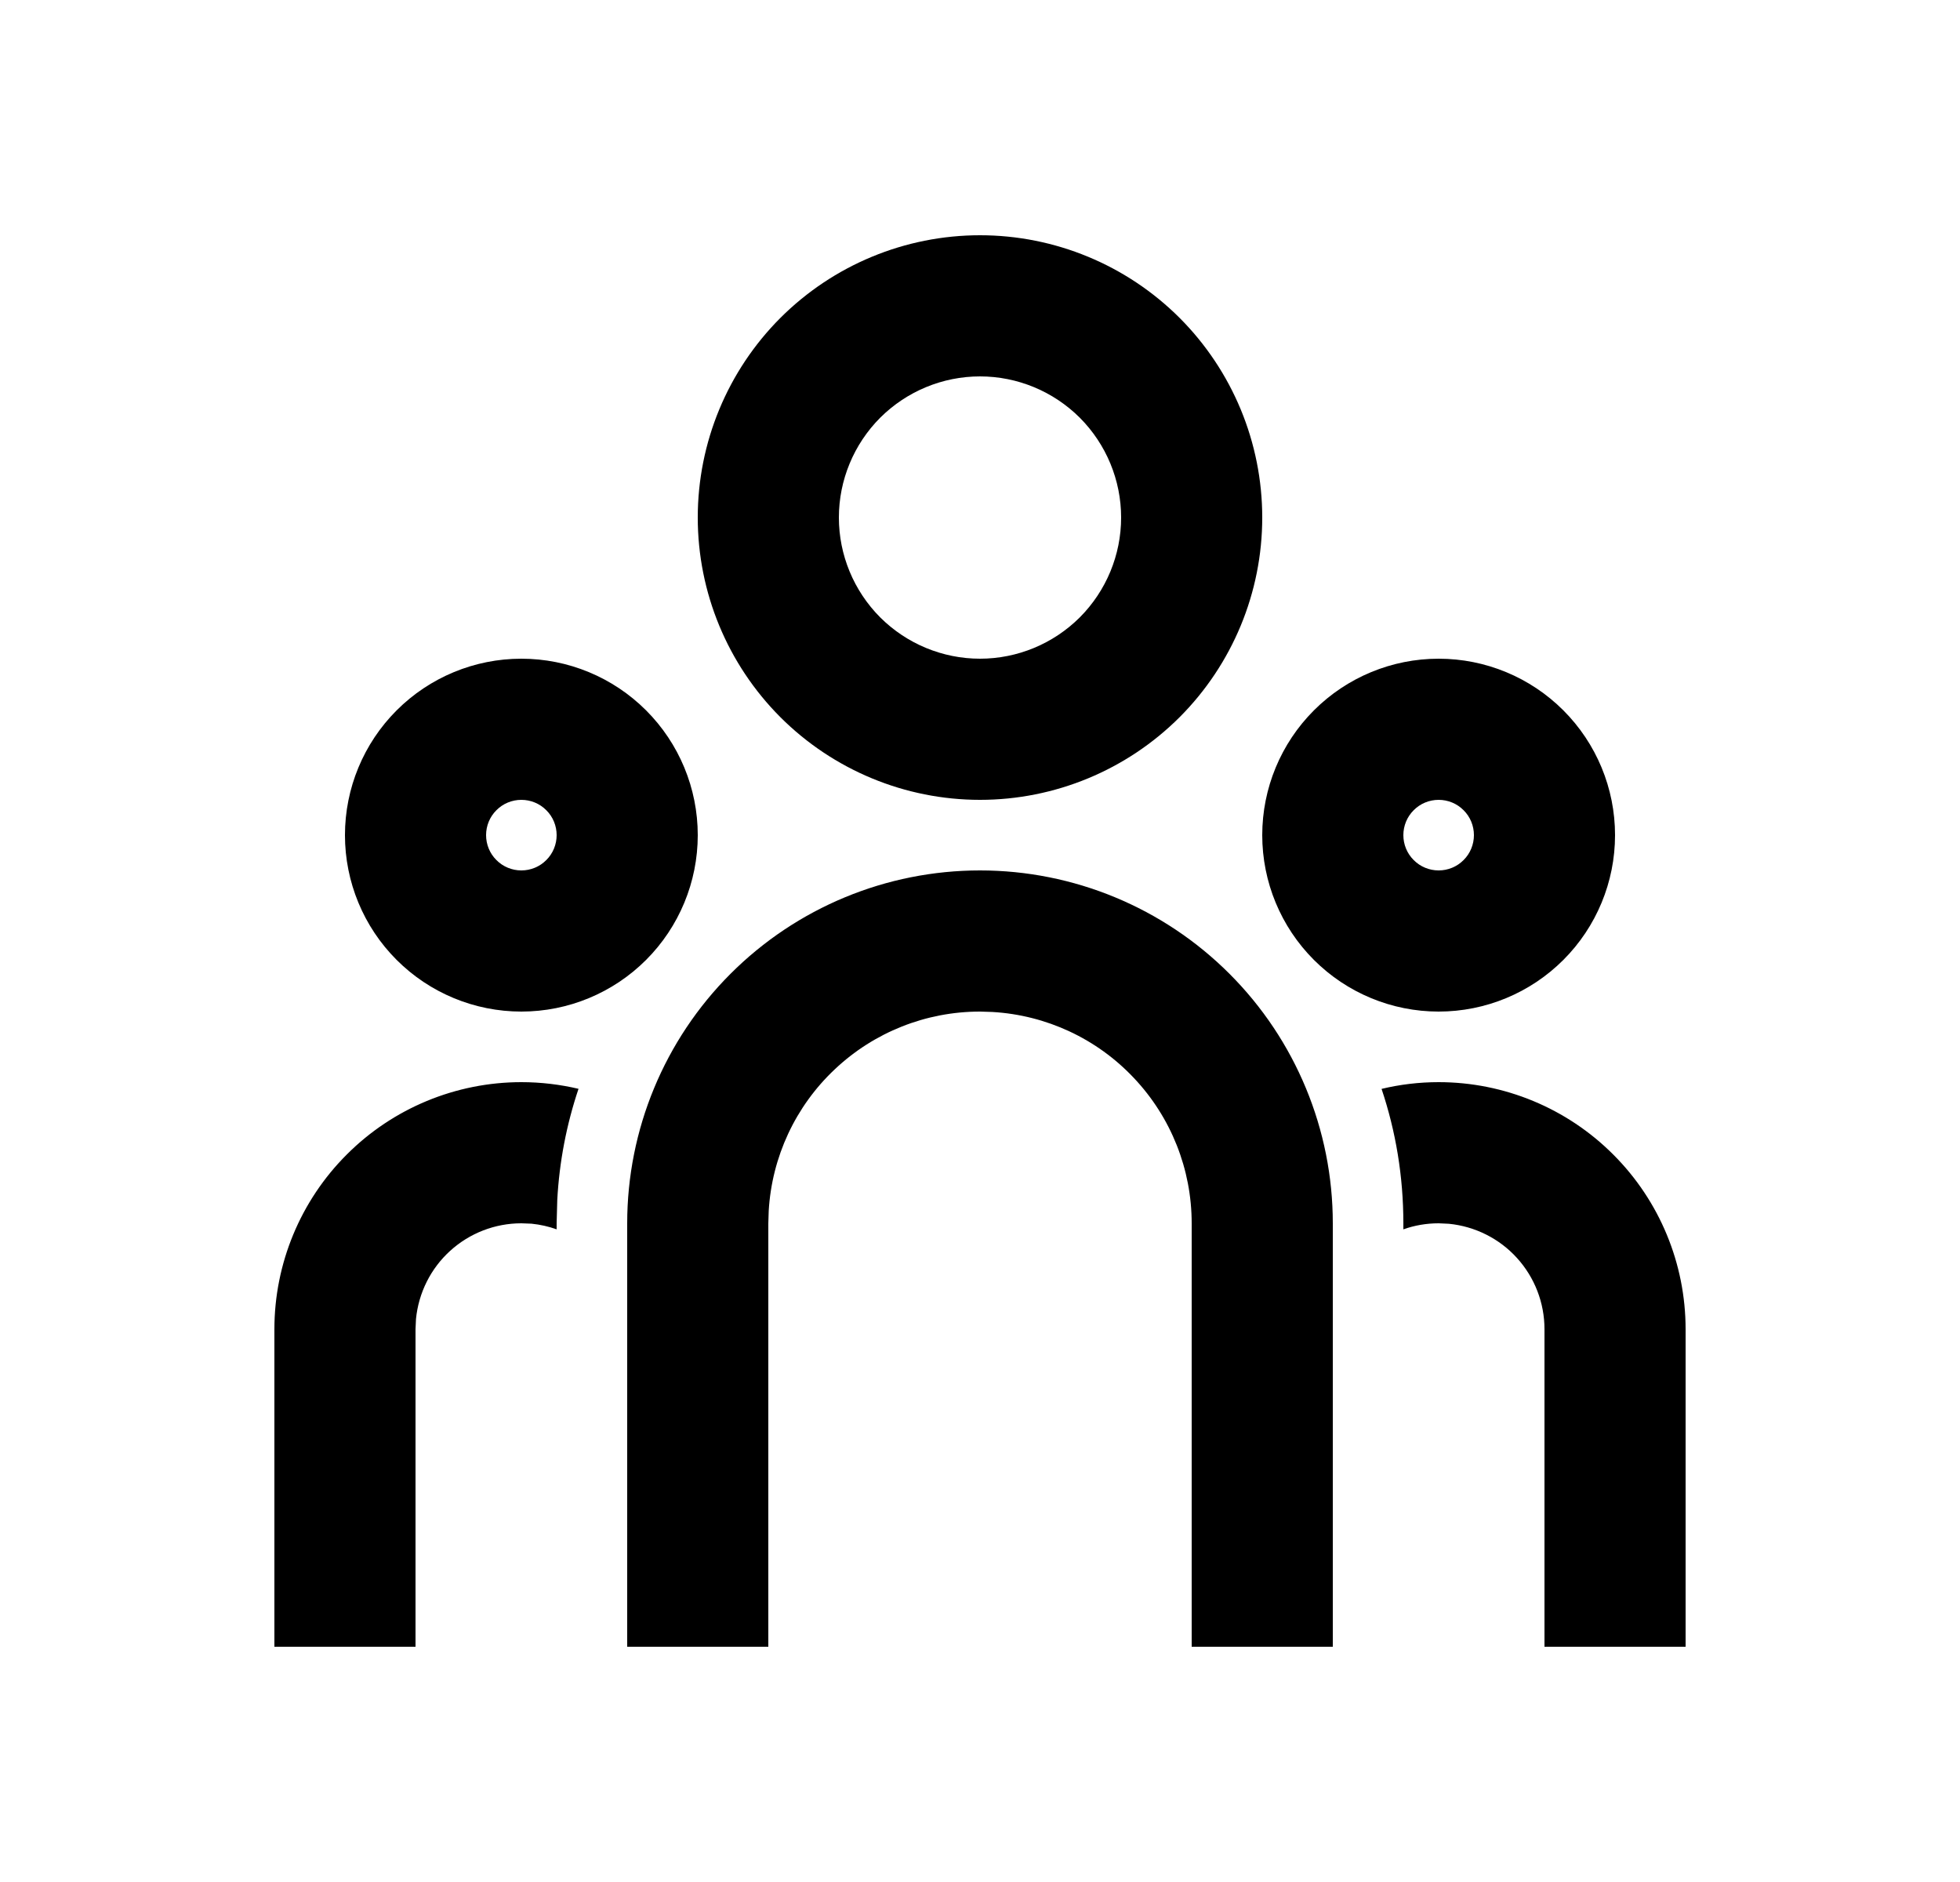 <svg width="25" height="24" viewBox="0 0 25 24" fill="none" xmlns="http://www.w3.org/2000/svg">
<path d="M12.5 11.1C13.694 11.1 14.838 11.574 15.682 12.418C16.526 13.262 17 14.406 17 15.6V21H15.2V15.6C15.2 14.911 14.937 14.249 14.464 13.748C13.992 13.246 13.346 12.945 12.658 12.905L12.5 12.9C11.811 12.9 11.149 13.163 10.648 13.636C10.146 14.108 9.845 14.754 9.805 15.442L9.8 15.6V21H8V15.6C8 14.406 8.474 13.262 9.318 12.418C10.162 11.574 11.306 11.1 12.5 11.1ZM6.65 13.8C6.901 13.8 7.145 13.83 7.379 13.885C7.225 14.343 7.134 14.819 7.108 15.302L7.1 15.6V15.677C6.997 15.64 6.889 15.616 6.78 15.605L6.65 15.6C6.314 15.6 5.991 15.725 5.742 15.951C5.494 16.176 5.339 16.486 5.306 16.82L5.3 16.95V21H3.5V16.95C3.5 16.115 3.832 15.313 4.423 14.723C5.013 14.132 5.815 13.8 6.65 13.8ZM18.35 13.8C19.185 13.8 19.987 14.132 20.577 14.723C21.168 15.313 21.5 16.115 21.5 16.95V21H19.7V16.95C19.7 16.614 19.575 16.291 19.349 16.042C19.124 15.794 18.814 15.639 18.48 15.606L18.35 15.6C18.192 15.6 18.041 15.627 17.9 15.677V15.6C17.9 15.001 17.803 14.425 17.622 13.886C17.855 13.83 18.099 13.8 18.35 13.8ZM6.65 8.4C7.247 8.4 7.819 8.637 8.241 9.059C8.663 9.481 8.9 10.053 8.9 10.65C8.9 11.247 8.663 11.819 8.241 12.241C7.819 12.663 7.247 12.9 6.65 12.9C6.053 12.9 5.481 12.663 5.059 12.241C4.637 11.819 4.4 11.247 4.4 10.65C4.4 10.053 4.637 9.481 5.059 9.059C5.481 8.637 6.053 8.4 6.65 8.4ZM18.35 8.4C18.947 8.4 19.519 8.637 19.941 9.059C20.363 9.481 20.6 10.053 20.6 10.65C20.6 11.247 20.363 11.819 19.941 12.241C19.519 12.663 18.947 12.9 18.35 12.9C17.753 12.9 17.181 12.663 16.759 12.241C16.337 11.819 16.1 11.247 16.1 10.65C16.1 10.053 16.337 9.481 16.759 9.059C17.181 8.637 17.753 8.4 18.35 8.4ZM6.65 10.2C6.531 10.2 6.416 10.247 6.332 10.332C6.247 10.416 6.2 10.531 6.2 10.65C6.2 10.769 6.247 10.884 6.332 10.968C6.416 11.053 6.531 11.1 6.65 11.1C6.769 11.1 6.884 11.053 6.968 10.968C7.053 10.884 7.1 10.769 7.1 10.65C7.1 10.531 7.053 10.416 6.968 10.332C6.884 10.247 6.769 10.2 6.65 10.2ZM18.35 10.2C18.231 10.2 18.116 10.247 18.032 10.332C17.947 10.416 17.9 10.531 17.9 10.65C17.9 10.769 17.947 10.884 18.032 10.968C18.116 11.053 18.231 11.1 18.35 11.1C18.469 11.1 18.584 11.053 18.668 10.968C18.753 10.884 18.8 10.769 18.8 10.65C18.8 10.531 18.753 10.416 18.668 10.332C18.584 10.247 18.469 10.2 18.35 10.2ZM12.5 3C13.455 3 14.37 3.379 15.046 4.054C15.721 4.73 16.1 5.645 16.1 6.6C16.1 7.555 15.721 8.47 15.046 9.146C14.37 9.821 13.455 10.2 12.5 10.2C11.545 10.2 10.63 9.821 9.954 9.146C9.279 8.47 8.9 7.555 8.9 6.6C8.9 5.645 9.279 4.73 9.954 4.054C10.63 3.379 11.545 3 12.5 3ZM12.5 4.8C12.023 4.8 11.565 4.99 11.227 5.327C10.89 5.665 10.7 6.123 10.7 6.6C10.7 7.077 10.89 7.535 11.227 7.873C11.565 8.21 12.023 8.4 12.5 8.4C12.977 8.4 13.435 8.21 13.773 7.873C14.11 7.535 14.3 7.077 14.3 6.6C14.3 6.123 14.11 5.665 13.773 5.327C13.435 4.99 12.977 4.8 12.5 4.8Z" fill="#0A0D14" style="fill:#0A0D14;fill:color(display-p3 0.039 0.051 0.078);fill-opacity:1;"/>
</svg>
